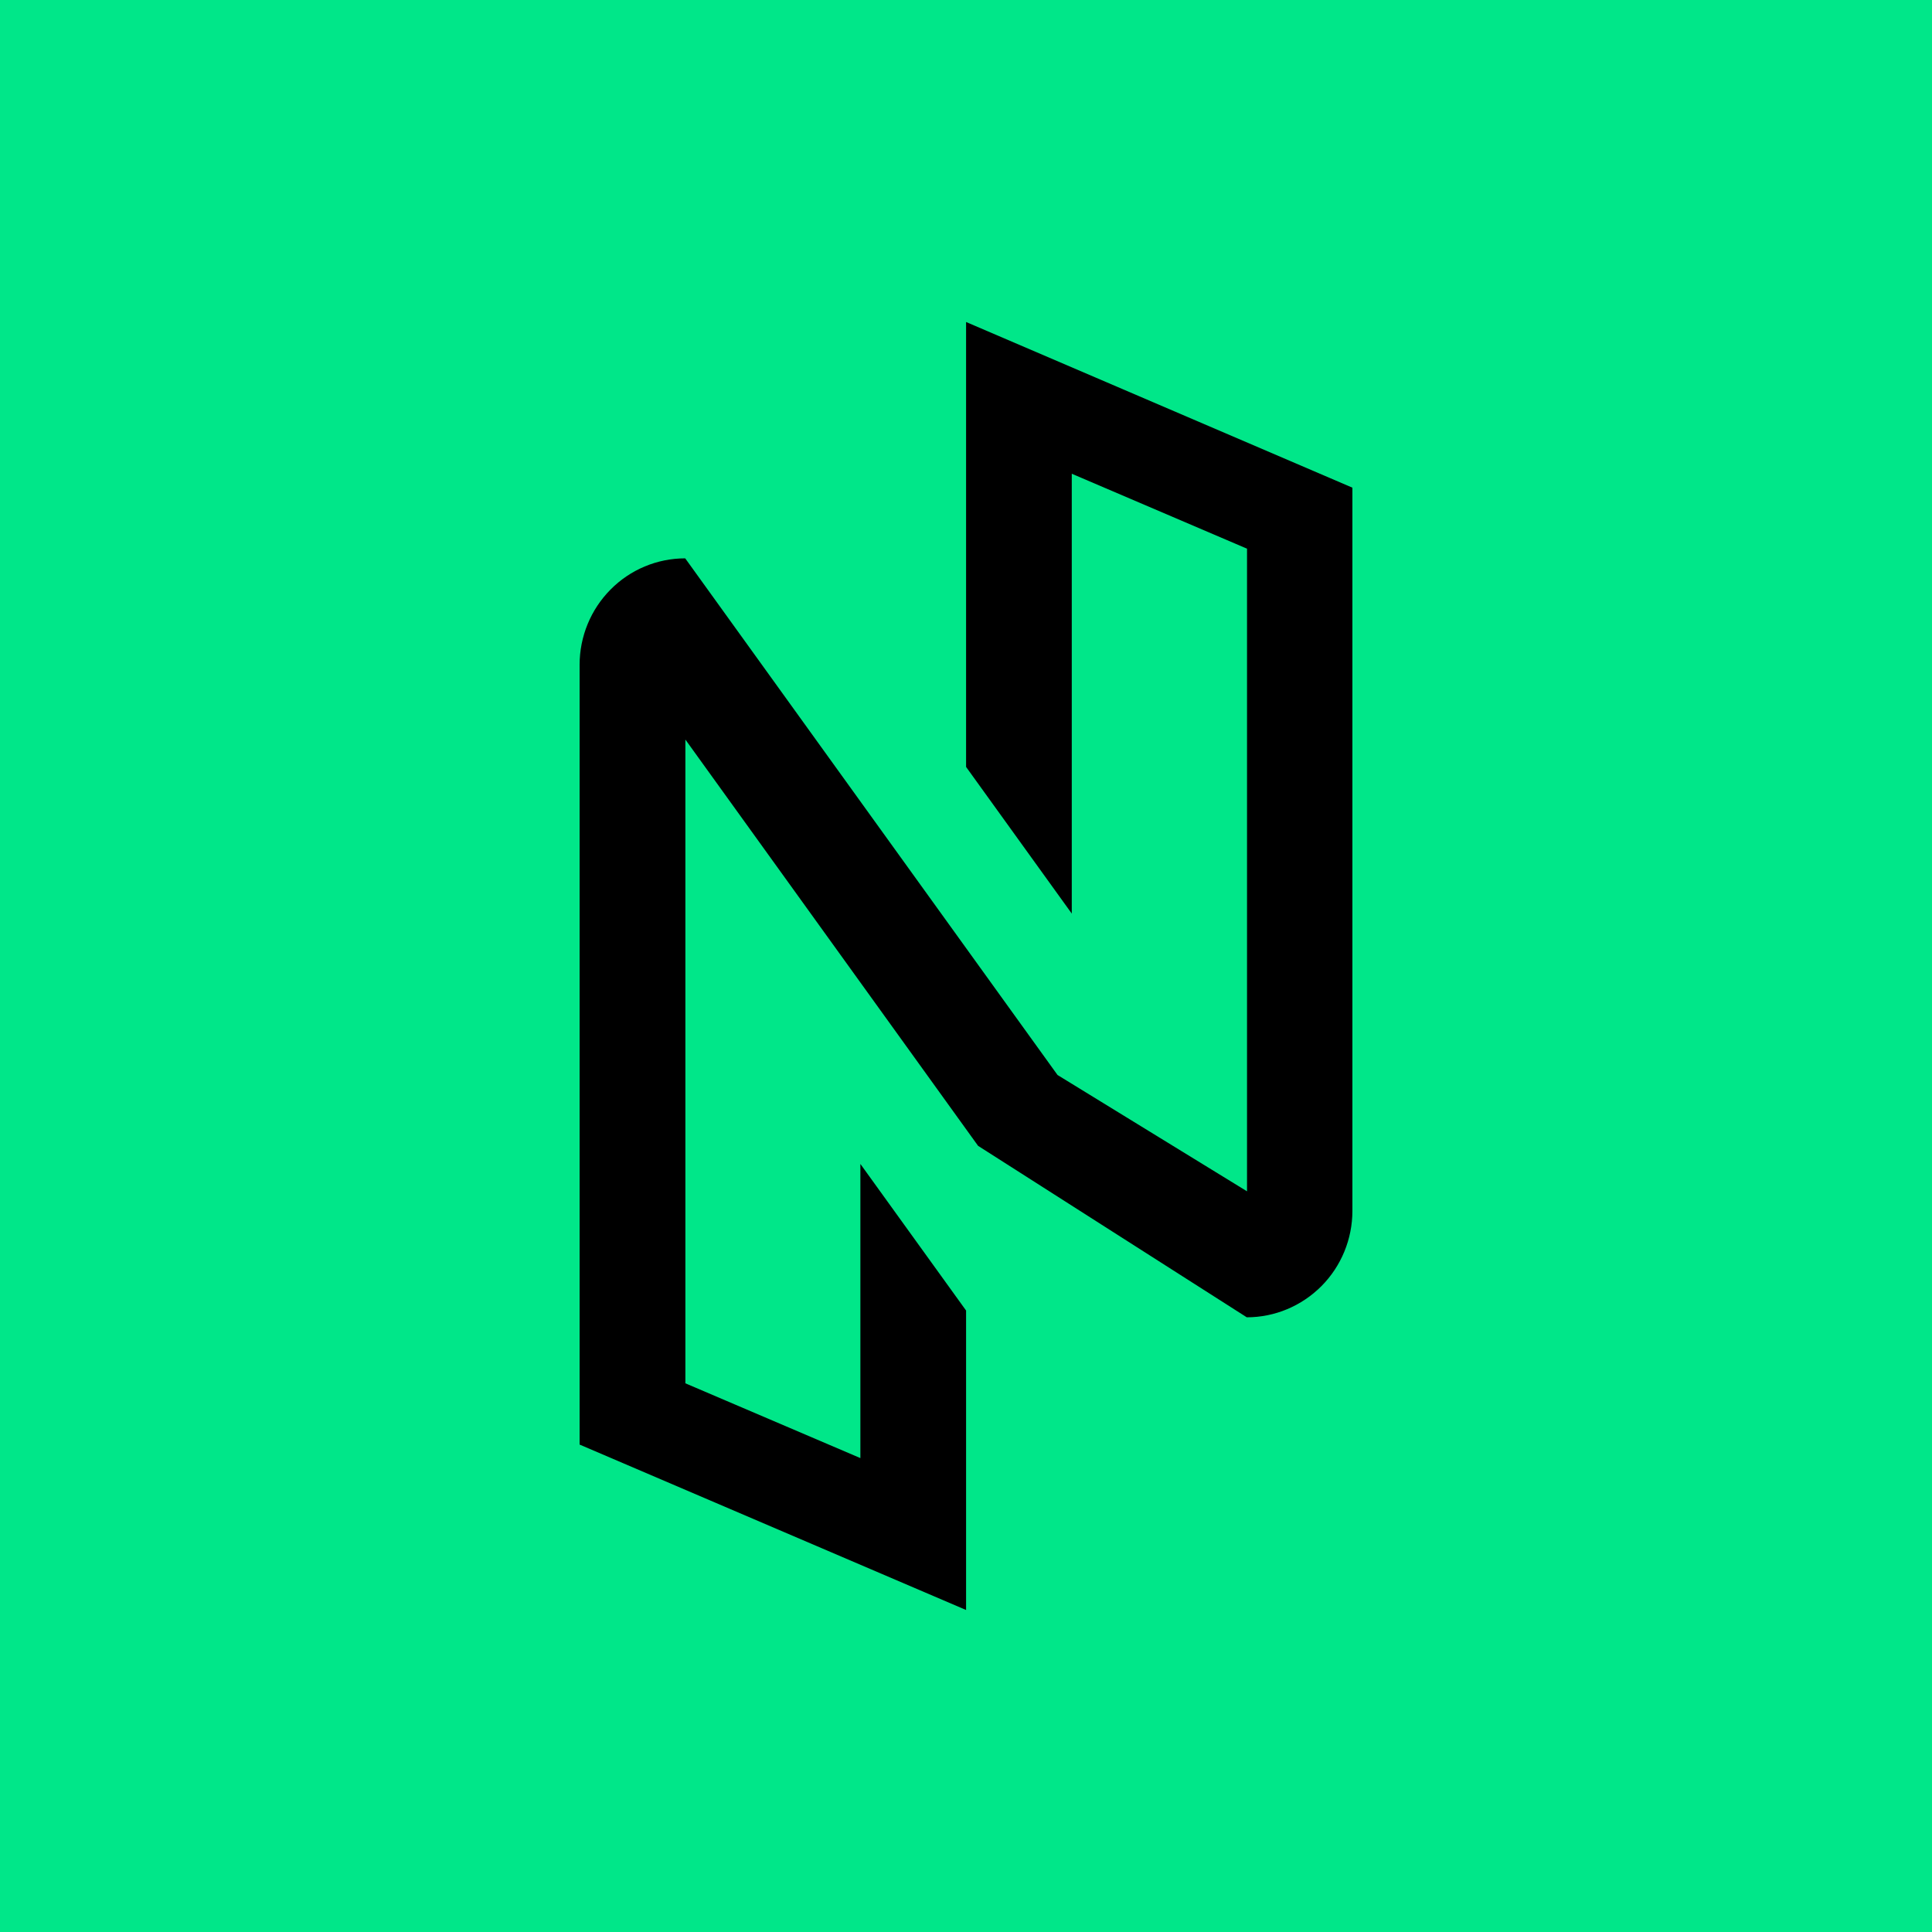 <svg width="24" height="24" viewBox="0 0 24 24" fill="none" xmlns="http://www.w3.org/2000/svg">
<g clip-path="url(#clip0_328_58484)">
<path d="M24 0H0V24H24V0Z" fill="#00E789"/>
<path d="M10.688 14.459L12.001 16.28V20L7.2 17.945V8.259C7.2 7.908 7.338 7.572 7.584 7.324C7.83 7.075 8.164 6.936 8.512 6.936L13.137 13.354L15.491 14.799V6.816L13.314 5.885V11.349L12.001 9.527V4L16.8 6.058V15.041C16.8 15.392 16.662 15.728 16.416 15.976C16.169 16.224 15.836 16.364 15.488 16.364L12.15 14.234L8.514 9.187V17.184L10.688 18.113V14.459Z" fill="black"/>
</g>
<defs>
<clipPath id="clip0_328_58484">
<rect width="24" height="24" fill="white"/>
</clipPath>
</defs>
</svg>
